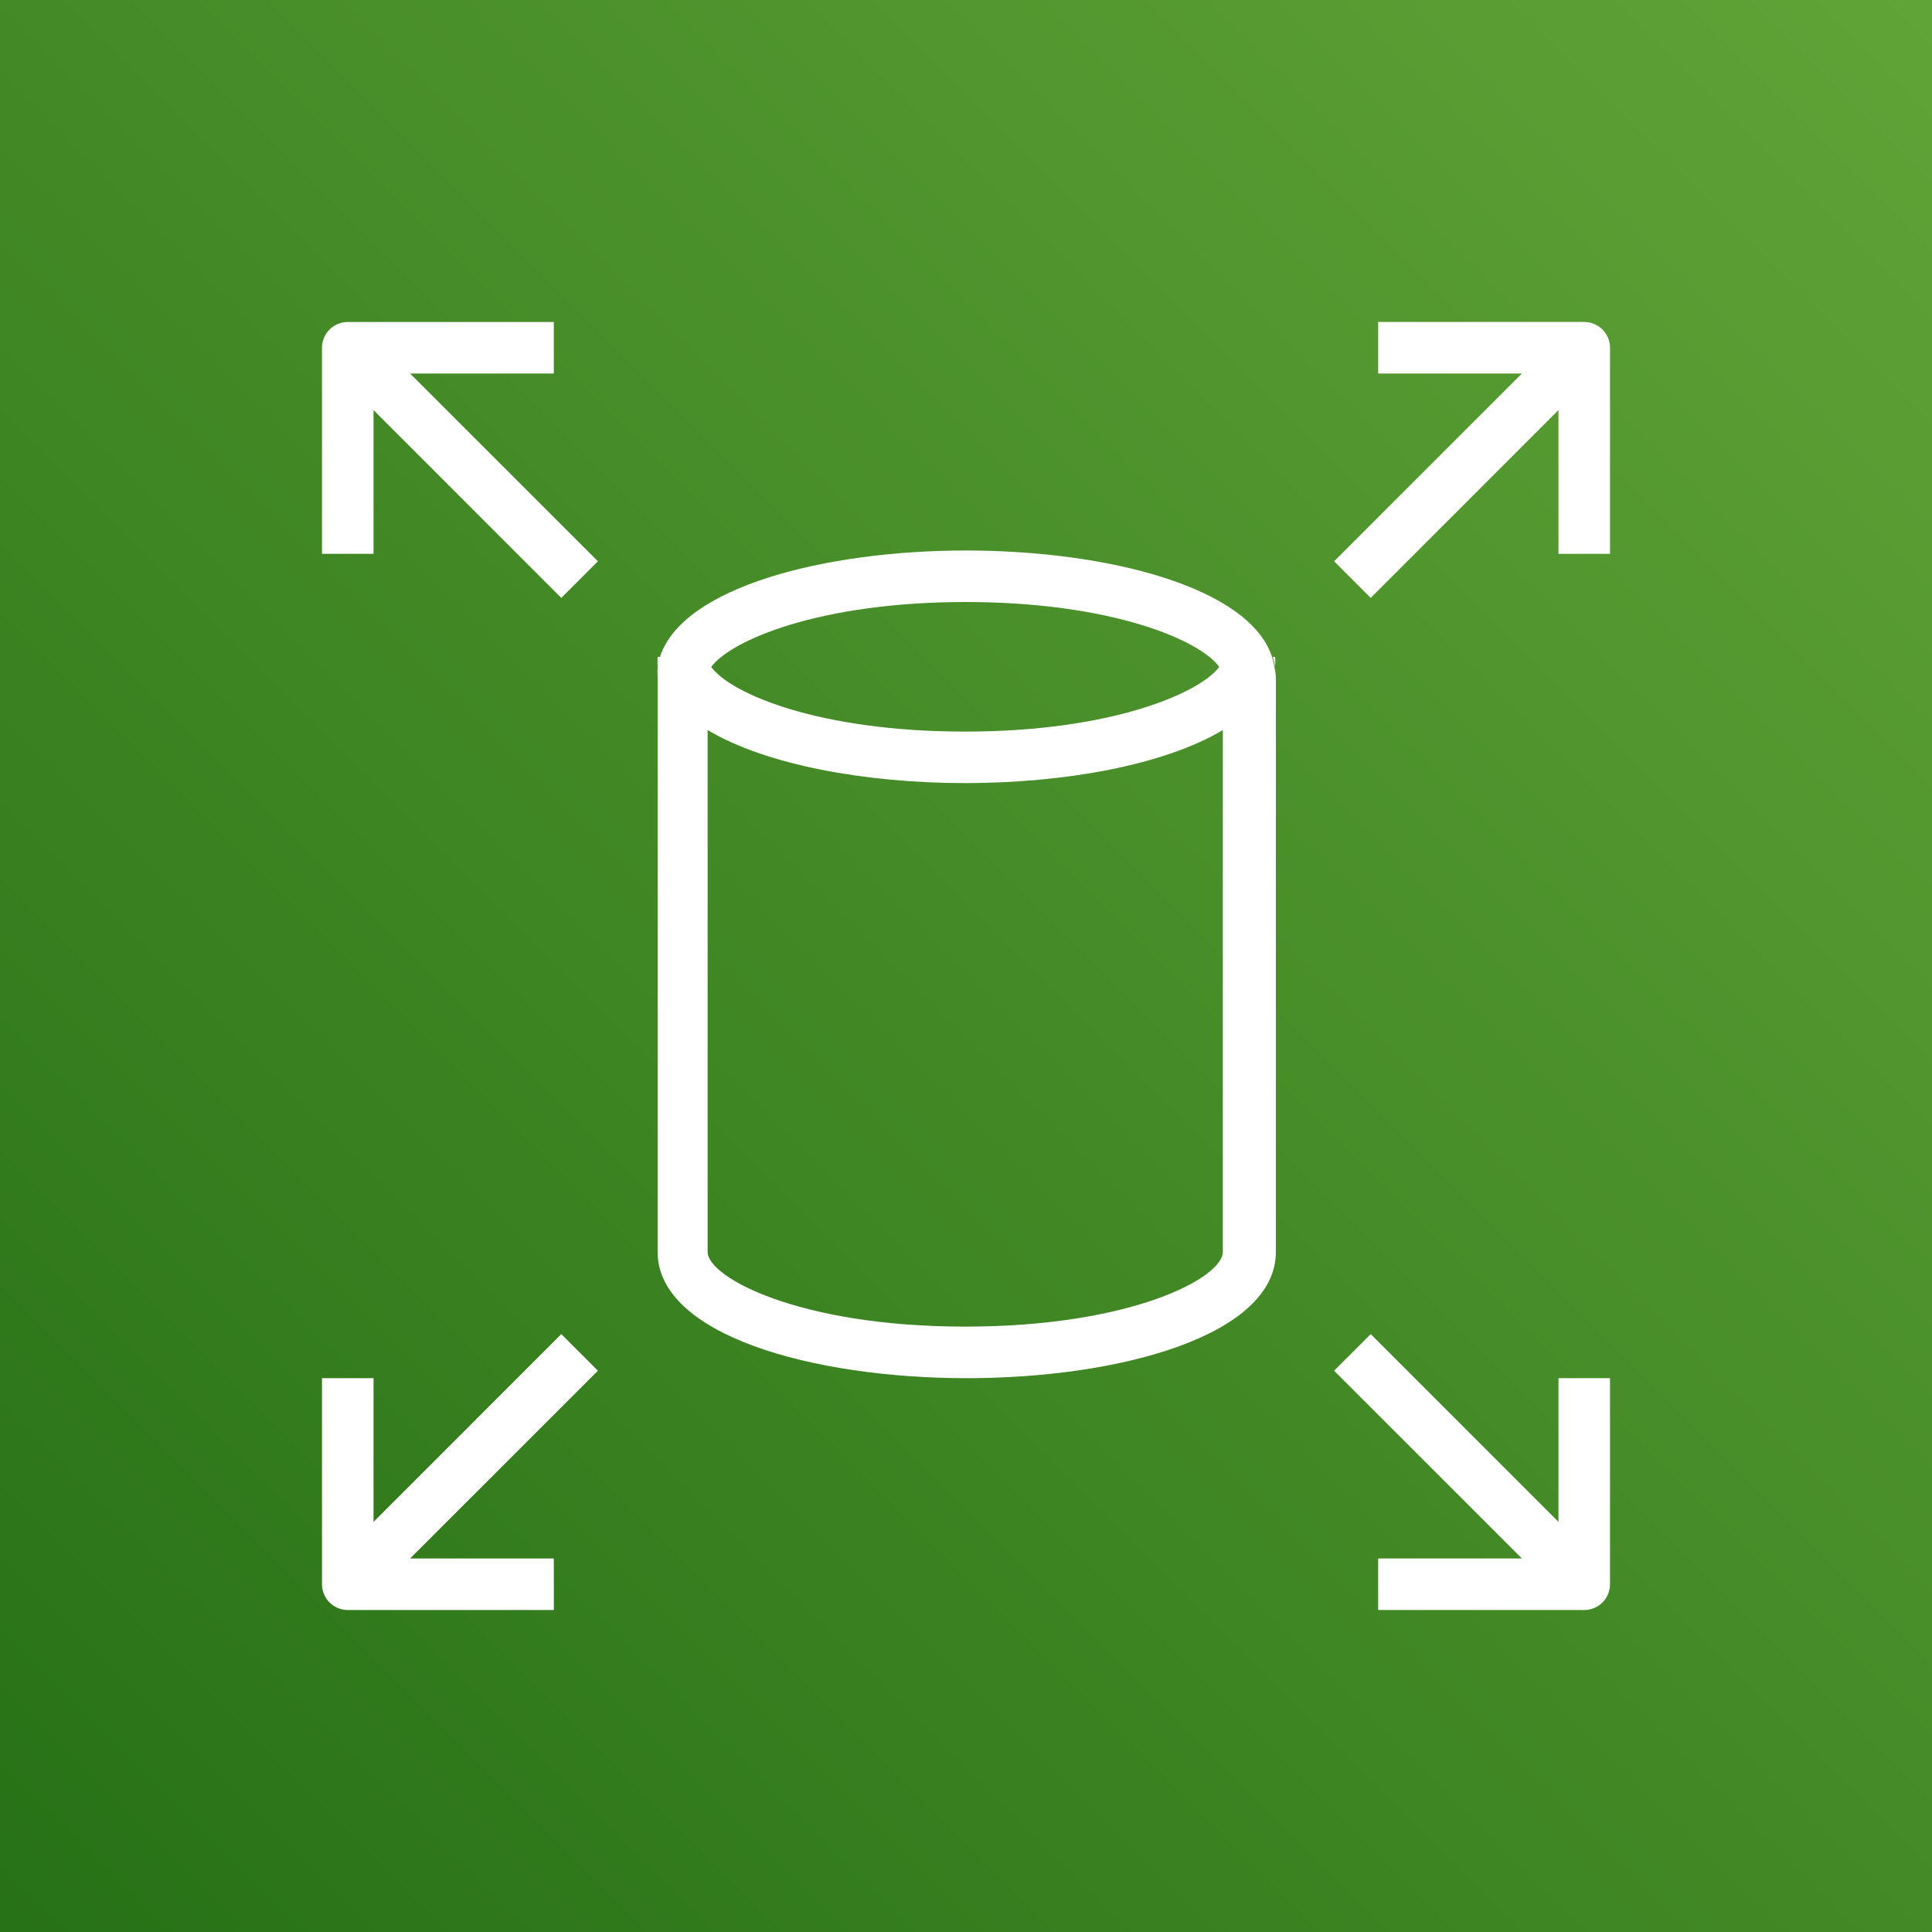 <svg height="200" viewBox="0 0 200 200" width="200" xmlns="http://www.w3.org/2000/svg" xmlns:xlink="http://www.w3.org/1999/xlink"><rect x="0" y="0" width="200" height="200" fill="#333333" stroke="none"/><linearGradient id="a" gradientTransform="matrix(0 2.667 -2.667 0 1888 -1757.333)" gradientUnits="userSpaceOnUse" x1="749.53" x2="643.47" y1="723.53" y2="617.47"><stop offset="0" stop-color="#1b660f"/><stop offset="1" stop-color="#6cae3e"/></linearGradient><path d="m0 0h200v200h-200z" fill="url(#a)"/><g fill="#fff"><path d="m131.922 69.039c-.055-.352-.137-.699-.242-1.039-2.371-7.254-17.121-11.012-31.68-11.012s-29.332 3.758-31.68 11.012c-.105.34-.188.688-.242 1.039-.023.34-.023.676 0 1.016v59.547c0 8.586 16 13.066 32 13.066s32-4.48 32-13.066v-59.547c-.023-.344-.078-.684-.156-1.016zm-32-6.719c15.25 0 24.371 4 26.293 6.719-1.977 2.668-11.094 6.695-26.293 6.695-15.203 0-24.32-3.949-26.297-6.695 2-2.719 11.121-6.719 26.375-6.719zm26.664 67.281c0 2.664-9.414 7.73-26.664 7.73-17.254 0-26.668-5.117-26.668-7.73v-54.027c6.055 3.625 16.398 5.492 26.668 5.492 10.266 0 20.613-1.867 26.664-5.492zm0 0"/><path d="m68.32 68c-.105.34-.188.688-.242 1.039-.023-.344-.023-.691 0-1.039zm0 0"/><path d="m132 68c.027.348.027.695 0 1.039-.055-.352-.133-.699-.238-1.039zm0 0"/><path d="m61.895 58.105-3.789 3.789-19.438-19.441v14.879h-5.336v-21.332c0-1.473 1.195-2.668 2.668-2.668h21.332v5.336h-14.879zm0 0"/><path d="m166.668 36v21.332h-5.336v-14.879l-19.438 19.441-3.789-3.789 19.441-19.438h-14.879v-5.336h21.332c1.473 0 2.668 1.195 2.668 2.668zm0 0"/><path d="m42.453 161.332h14.879v5.336h-21.332c-1.473 0-2.668-1.195-2.668-2.668v-21.332h5.336v14.879l19.438-19.441 3.789 3.789zm0 0"/><path d="m166.668 142.668v21.332c0 1.473-1.195 2.668-2.668 2.668h-21.332v-5.336h14.879l-19.441-19.438 3.789-3.789 19.438 19.441v-14.879zm0 0"/></g></svg>